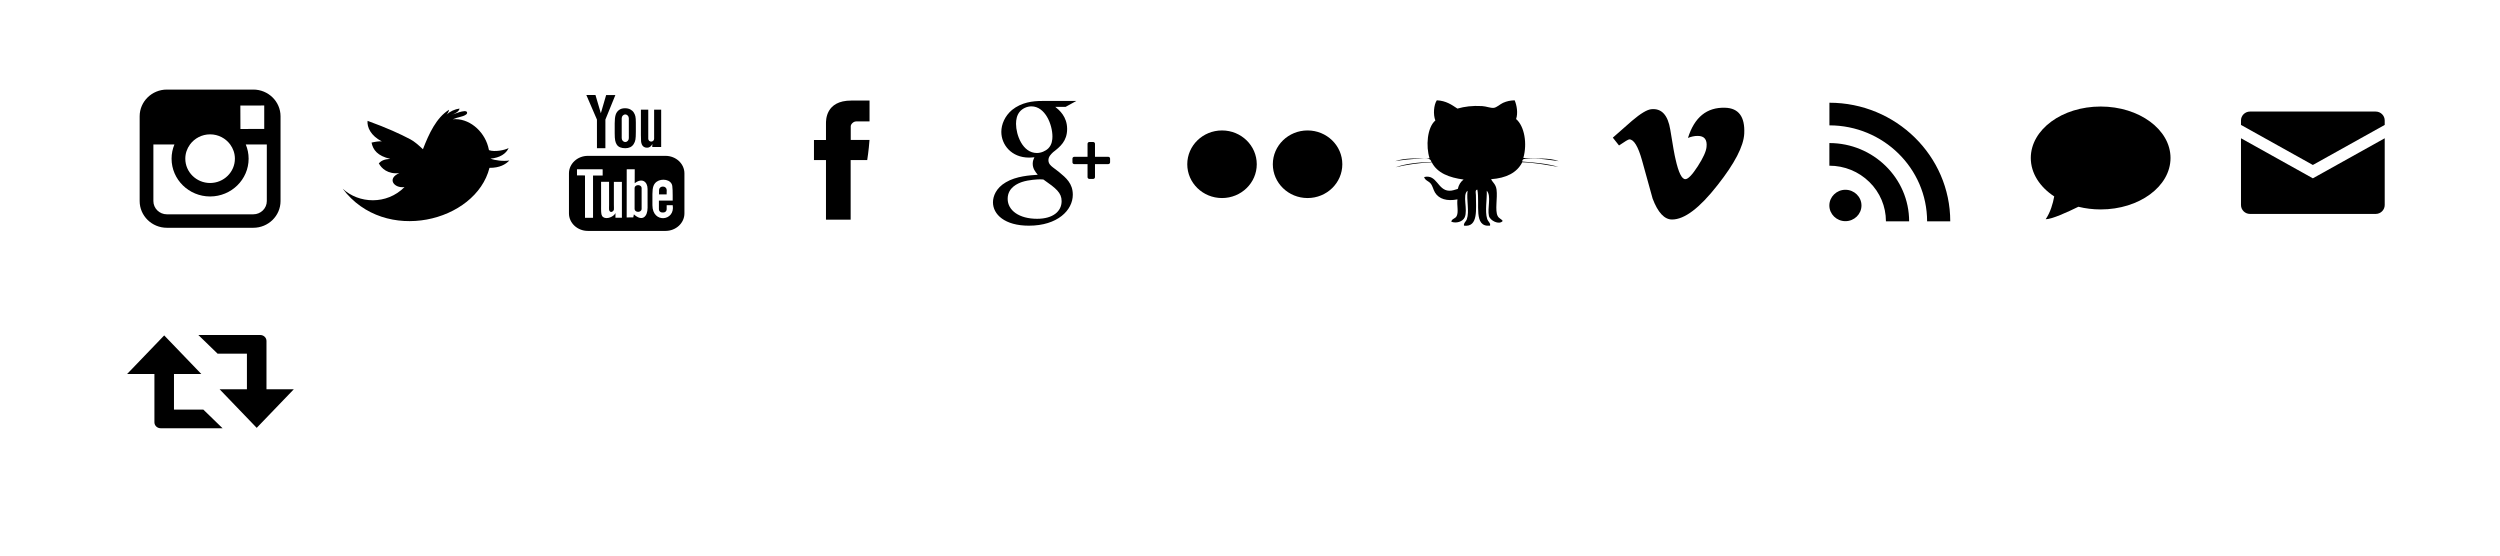<?xml version="1.0" encoding="UTF-8" standalone="no"?>
<!-- Generator: Adobe Illustrator 15.0.0, SVG Export Plug-In . SVG Version: 6.00 Build 0)  -->

<svg
   xmlns:dc="http://purl.org/dc/elements/1.1/"
   xmlns:cc="http://creativecommons.org/ns#"
   xmlns:rdf="http://www.w3.org/1999/02/22-rdf-syntax-ns#"
   xmlns:svg="http://www.w3.org/2000/svg"
   xmlns="http://www.w3.org/2000/svg"
   xmlns:sodipodi="http://sodipodi.sourceforge.net/DTD/sodipodi-0.dtd"
   xmlns:inkscape="http://www.inkscape.org/namespaces/inkscape"
   version="1.1"
   id="Icons"
   x="0px"
   y="0px"
   width="450"
   height="100"
   viewBox="0 0 450 100"
   xml:space="preserve"
   inkscape:version="0.48.3.1 r9886"
   sodipodi:docname="munra-social.svg"><defs
   id="defs6" /><sodipodi:namedview
   pagecolor="#ffffff"
   bordercolor="#666666"
   borderopacity="1"
   objecttolerance="10"
   gridtolerance="10"
   guidetolerance="10"
   inkscape:pageopacity="0"
   inkscape:pageshadow="2"
   inkscape:window-width="1280"
   inkscape:window-height="724"
   id="namedview4"
   showgrid="false"
   inkscape:zoom="2.36"
   inkscape:cx="229.3994"
   inkscape:cy="32.991924"
   inkscape:window-x="0"
   inkscape:window-y="24"
   inkscape:window-maximized="1"
   inkscape:current-layer="Icons"
   showguides="true"
   inkscape:guide-bbox="true"><sodipodi:guide
     orientation="0,1"
     position="218.124,517.746"
     id="guide3899" /><sodipodi:guide
     orientation="0,1"
     position="203.743,487.185"
     id="guide3901" /><sodipodi:guide
     orientation="1,0"
     position="98.875,481.192"
     id="guide3903" /><sodipodi:guide
     orientation="1,0"
     position="128.837,463.215"
     id="guide3905" /><sodipodi:guide
     orientation="1,0"
     position="136.627,466.211"
     id="guide3907" /><sodipodi:guide
     orientation="1,0"
     position="166.59,451.23"
     id="guide3909" /><sodipodi:guide
     orientation="1,0"
     position="91.684,474.001"
     id="guide3911" /><sodipodi:guide
     orientation="1,0"
     position="61.722,475.2"
     id="guide3913" /><sodipodi:guide
     orientation="1,0"
     position="174.38,454.825"
     id="guide3915" /><sodipodi:guide
     orientation="1,0"
     position="204.941,449.432"
     id="guide3917" /><sodipodi:guide
     orientation="1,0"
     position="212.731,450.032"
     id="guide3919" /><sodipodi:guide
     orientation="1,0"
     position="242.693,459.02"
     id="guide3921" /><sodipodi:guide
     orientation="1,0"
     position="250.484,465.013"
     id="guide3931" /><sodipodi:guide
     orientation="1,0"
     position="280.446,452.428"
     id="guide3933" /><sodipodi:guide
     orientation="1,0"
     position="288.236,414.077"
     id="guide3935" /><sodipodi:guide
     orientation="1,0"
     position="318.198,442.841"
     id="guide3937" /><sodipodi:guide
     orientation="1,0"
     position="325.988,469.807"
     id="guide3939" /><sodipodi:guide
     orientation="1,0"
     position="355.95,462.616"
     id="guide3941" /><sodipodi:guide
     orientation="1,0"
     position="363.741,470.406"
     id="guide3943" /><sodipodi:guide
     orientation="1,0"
     position="393.703,462.016"
     id="guide3945" /><sodipodi:guide
     orientation="1,0"
     position="401.493,458.421"
     id="guide3947" /><sodipodi:guide
     orientation="1,0"
     position="431.455,463.814"
     id="guide3949" /><sodipodi:guide
     orientation="1,0"
     position="52.808,60.224"
     id="guide4064" /><sodipodi:guide
     orientation="1,0"
     position="22.881,112.288"
     id="guide4066" /><sodipodi:guide
     orientation="0,1"
     position="335.805,86.441"
     id="guide4085" /><sodipodi:guide
     orientation="0,1"
     position="325.988,55.72"
     id="guide4087" /><sodipodi:guide
     orientation="0,1"
     position="83.898,46.186"
     id="guide4101" /><sodipodi:guide
     orientation="0,1"
     position="91.684,16.102"
     id="guide4103" /></sodipodi:namedview>
<g
   id="g4022"
   transform="matrix(1,0,0,0.982,-37.153,-66.463)"><rect
     y="82.254"
     x="98.875"
     height="30.561"
     width="29.962"
     id="rect3951"
     style="fill:none;stroke:none" /><path
     inkscape:connector-curvature="0"
     d="m 125.438,96.753 c 1.685,-0.139 2.828,-0.904 3.268,-1.941 -0.608,0.373 -2.495,0.779 -3.537,0.392 -0.051,-0.244 -0.108,-0.477 -0.164,-0.686 -0.794,-2.911 -3.512,-5.256 -6.361,-4.973 0.23,-0.093 0.464,-0.179 0.697,-0.257 0.313,-0.112 2.153,-0.411 1.863,-1.059 -0.244,-0.57 -2.492,0.431 -2.915,0.562 0.558,-0.21 1.482,-0.57 1.581,-1.212 -0.856,0.117 -1.696,0.521 -2.345,1.109 0.234,-0.252 0.412,-0.559 0.45,-0.889 -2.283,1.456 -3.616,4.392 -4.695,7.239 -0.847,-0.82 -1.598,-1.465 -2.272,-1.824 -1.89,-1.012 -4.15,-2.068 -7.697,-3.383 -0.109,1.172 0.58,2.73 2.567,3.766 -0.43,-0.058 -1.217,0.071 -1.847,0.221 0.256,1.343 1.093,2.449 3.36,2.983 -1.036,0.068 -1.571,0.304 -2.056,0.811 0.472,0.934 1.623,2.033 3.693,1.807 -2.302,0.991 -0.939,2.826 0.935,2.552 -3.196,3.296 -8.234,3.054 -11.127,0.297 7.554,10.277 23.974,6.078 26.421,-3.821 1.833,0.016 2.911,-0.634 3.579,-1.35 -1.056,0.179 -2.587,-0.006 -3.399,-0.343 z"
     id="Twitter__x28_alt_x29_" /></g>
<g
   id="g4016"
   transform="matrix(1.001,0,0,0.982,-38.524,-66.463)"><path
     d="m 158.359,103.317 h -1.368 l 0.007,-0.794 c 0,-0.353 0.29,-0.642 0.644,-0.642 h 0.087 c 0.355,0 0.646,0.289 0.646,0.642 l -0.016,0.794 z m -5.129,-1.702 c -0.347,0 -0.631,0.233 -0.631,0.519 v 3.863 c 0,0.285 0.284,0.517 0.631,0.517 0.348,0 0.632,-0.233 0.632,-0.517 v -3.863 c 0,-0.286 -0.284,-0.519 -0.632,-0.519 z m 8.329,-2.161 v 7.348 c 0,1.763 -1.529,3.205 -3.397,3.205 h -13.969 c -1.869,0 -3.397,-1.442 -3.397,-3.205 v -7.348 c 0,-1.763 1.528,-3.205 3.397,-3.205 h 13.969 c 1.868,0 3.397,1.443 3.397,3.205 z m -16.434,8.146 -8.3e-4,-7.741 1.732,5.57e-4 V 98.714 l -4.616,-0.007 v 1.128 l 1.441,0.004 v 7.762 h 1.445 z m 5.191,-6.588 h -1.444 v 4.133 c 0,0.598 0.036,0.897 -0.002,1.002 -0.117,0.321 -0.645,0.661 -0.851,0.035 -0.035,-0.11 -0.004,-0.44 -0.005,-1.009 l -0.006,-4.162 h -1.436 l 0.004,4.096 c 8.3e-4,0.628 -0.014,1.096 0.005,1.309 0.035,0.376 0.023,0.814 0.371,1.064 0.649,0.468 1.894,-0.07 2.206,-0.739 l -0.002,0.853 1.159,0.002 v -6.586 z m 4.618,4.733 -0.003,-3.44 c -8.3e-4,-1.311 -0.982,-2.096 -2.314,-1.036 l 0.006,-2.558 -1.442,0.003 -0.007,8.828 1.186,-0.017 0.108,-0.55 c 1.516,1.391 2.469,0.438 2.466,-1.23 z m 4.518,-0.456 -1.083,0.006 c -5.6e-4,0.043 -0.002,0.092 -0.002,0.146 v 0.604 c 0,0.323 -0.267,0.586 -0.592,0.586 h -0.212 c -0.325,0 -0.592,-0.263 -0.592,-0.586 v -0.067 -0.664 -0.857 h 2.479 v -0.933 c 0,-0.682 -0.017,-1.363 -0.074,-1.753 -0.177,-1.233 -1.908,-1.429 -2.782,-0.798 -0.275,0.197 -0.484,0.461 -0.606,0.816 -0.123,0.355 -0.184,0.839 -0.184,1.454 v 2.051 c 2.7e-4,3.41 4.142,2.928 3.648,-0.005 z m -5.553,-11.137 c 0.074,0.181 0.19,0.328 0.347,0.439 0.155,0.109 0.354,0.164 0.591,0.164 0.208,0 0.393,-0.056 0.553,-0.172 0.16,-0.115 0.295,-0.288 0.405,-0.518 l -0.027,0.566 h 1.609 v -6.844 h -1.267 v 5.326 c 0,0.288 -0.238,0.525 -0.528,0.525 -0.289,0 -0.527,-0.236 -0.527,-0.525 v -5.326 h -1.322 v 4.616 c 0,0.588 0.011,0.98 0.028,1.179 0.018,0.197 0.064,0.387 0.138,0.57 z m -4.877,-3.865 c 0,-0.657 0.055,-1.17 0.164,-1.54 0.11,-0.368 0.306,-0.665 0.592,-0.888 0.284,-0.225 0.648,-0.337 1.091,-0.337 0.372,0 0.691,0.073 0.958,0.216 0.268,0.144 0.474,0.331 0.617,0.561 0.146,0.231 0.245,0.469 0.298,0.713 0.054,0.247 0.081,0.619 0.081,1.121 v 1.731 c 0,0.635 -0.025,1.102 -0.075,1.398 -0.049,0.297 -0.154,0.573 -0.317,0.832 -0.161,0.256 -0.368,0.447 -0.62,0.569 -0.254,0.123 -0.545,0.184 -0.873,0.184 -0.367,0 -0.676,-0.051 -0.93,-0.156 -0.256,-0.105 -0.453,-0.264 -0.594,-0.474 -0.142,-0.211 -0.242,-0.468 -0.302,-0.767 -0.061,-0.299 -0.089,-0.749 -0.089,-1.349 v -1.812 z m 1.26,2.719 c 0,0.388 0.288,0.704 0.64,0.704 0.352,0 0.639,-0.316 0.639,-0.704 V 89.364 c 0,-0.387 -0.287,-0.703 -0.639,-0.703 -0.351,0 -0.64,0.316 -0.64,0.703 v 3.643 z m -4.454,1.84 h 1.518 l 0.002,-5.249 1.794,-4.496 h -1.66 l -0.954,3.34 -0.967,-3.349 h -1.643 l 1.909,4.508 0.002,5.246 z"
     id="YouTube"
     inkscape:connector-curvature="0" /><rect
     y="82.254"
     x="136.627"
     height="30.561"
     width="29.962"
     id="rect3957"
     style="fill:none;stroke:none" /></g><g
   id="g4010"
   transform="matrix(0.982,0,0,0.982,-35.148,-66.463)"><path
     d="m 187.193,90.342 c 0,0.55 0,3.005 0,3.005 h -2.202 v 3.675 h 2.202 v 10.921 h 4.523 V 97.022 h 3.035 c 0,0 0.284,-1.762 0.422,-3.689 -0.395,0 -3.44,0 -3.44,0 0,0 0,-2.138 0,-2.513 0,-0.375 0.493,-0.881 0.981,-0.881 0.487,0 1.513,0 2.464,0 0,-0.5 0,-2.229 0,-3.826 -1.27,0 -2.714,0 -3.35,0 -4.746,-2.4e-4 -4.634,3.678 -4.634,4.227 z"
     id="Facebook"
     inkscape:connector-curvature="0" /><rect
     y="82.254"
     x="174.38"
     height="30.561"
     width="30.561"
     id="rect3963"
     style="fill:none;stroke:none" /></g><g
   id="g4001"
   transform="matrix(1.001,0,0,0.982,-38.62,-66.463)"><g
     transform="matrix(0.254,0,0,0.254,151.403,48.499)"
     id="g3926"><path
       inkscape:connector-curvature="0"
       id="Google"
       d="m 317.795,148.38 h -24.355 c -6.383,0 -14.422,0.942 -21.158,6.49 -5.09,4.374 -7.566,10.392 -7.566,15.828 0,9.211 7.094,18.546 19.625,18.546 1.182,0 2.477,-0.12 3.787,-0.235 -0.592,1.413 -1.189,2.594 -1.189,4.605 0,3.663 1.893,5.903 3.547,8.03 -5.314,0.352 -15.248,0.942 -22.582,5.428 -6.975,4.142 -9.107,10.16 -9.107,14.414 -0.002,8.74 8.277,16.894 25.422,16.894 20.336,0 31.098,-11.22 31.098,-22.33 0,-8.142 -4.73,-12.164 -9.932,-16.534 l -4.258,-3.305 c -1.295,-1.065 -3.068,-2.479 -3.068,-5.08 0,-2.597 1.773,-4.254 3.307,-5.789 4.963,-3.896 9.932,-8.03 9.932,-16.77 0,-8.979 -5.68,-13.704 -8.396,-15.947 h 7.334 l 7.559,-4.245 z m -10.396,72.279 c 0,7.323 -6.033,12.753 -17.385,12.753 -12.648,0 -20.809,-6.024 -20.809,-14.405 0,-8.392 7.568,-11.218 10.166,-12.164 4.969,-1.656 11.352,-1.891 12.414,-1.891 1.184,0 1.775,0 2.725,0.116 8.988,6.377 12.889,9.569 12.889,15.591 z m -9.461,-38.03 c -1.893,1.886 -5.088,3.305 -8.045,3.305 -10.164,0 -14.773,-13.113 -14.773,-21.023 0,-3.072 0.592,-6.258 2.598,-8.74 1.893,-2.362 5.201,-3.899 8.277,-3.899 9.811,0 14.9,13.229 14.9,21.73 0,2.13 -0.241,5.906 -2.957,8.627 z" /><g
       id="g1348"
       transform="matrix(1.25,0,0,-1.25,340.411,188.678)"
       style="fill:#000000"><path
         d="m 0,0 -7.512,0 0,7.511 c 0,0.573 -0.465,1.039 -1.038,1.039 l -2.138,0 c -0.576,0 -1.041,-0.466 -1.041,-1.039 l 0,-7.511 -7.512,0 c -0.572,0 -1.039,-0.467 -1.039,-1.04 l 0,-2.14 c 0,-0.574 0.467,-1.039 1.039,-1.039 l 7.512,0 0,-7.512 c 0,-0.575 0.465,-1.04 1.041,-1.04 l 2.138,0 c 0.573,0 1.038,0.465 1.038,1.04 l 0,7.512 7.512,0 c 0.572,0 1.039,0.465 1.039,1.039 l 0,2.14 C 1.039,-0.467 0.572,0 0,0"
         style="fill:#000000;fill-opacity:1;fill-rule:nonzero;stroke:none"
         id="path1350"
         inkscape:connector-curvature="0" /></g></g><rect
     y="82.254"
     x="212.731"
     height="30.561"
     width="29.962"
     id="rect3969"
     style="fill:none;stroke:none" /></g><g
   id="g4091"
   transform="matrix(1.001,0,0,0.982,-0.269,0.813)"><path
     d="m 241.645,29.279 c 0,3.421 -2.797,6.195 -6.249,6.195 -3.451,0 -6.248,-2.774 -6.248,-6.195 0,-3.423 2.797,-6.197 6.248,-6.197 3.452,0 6.249,2.774 6.249,6.197 z m -21.633,-6.197 c -3.451,0 -6.248,2.774 -6.248,6.197 0,3.421 2.797,6.195 6.248,6.195 3.451,0 6.248,-2.774 6.248,-6.195 0,-3.423 -2.797,-6.197 -6.248,-6.197 z"
     id="Flickr"
     inkscape:connector-curvature="0" /><rect
     y="13.718"
     x="212.731"
     height="30.561"
     width="29.962"
     id="rect3978"
     style="fill:none;stroke:none" /></g><g
   id="g4097"
   transform="matrix(0.982,0,0,0.982,5.19,0.813)"><path
     d="m 272.349,17.559 c 0.39,0.886 0.643,2.357 0.266,3.434 1.542,1.316 2.071,4.516 1.327,7.131 2.197,0.168 4.814,-0.081 6.504,0.594 -1.579,-0.203 -3.736,-0.601 -5.773,-0.463 -0.386,0.026 -0.958,-0.015 -0.93,0.528 2.358,0.185 4.701,0.387 6.638,0.991 -1.92,-0.314 -4.251,-0.791 -6.638,-0.858 -0.986,1.945 -2.969,2.901 -5.707,3.102 0.294,0.64 0.858,0.884 0.996,1.915 0.205,1.539 -0.321,3.794 0.198,4.82 0.249,0.492 0.656,0.505 0.93,0.925 -0.671,0.794 -2.334,-0.089 -2.523,-0.925 -0.324,-1.432 0.494,-3.651 -0.398,-4.622 0.063,1.561 -0.369,3.755 0.066,5.15 0.172,0.549 0.667,0.76 0.531,1.255 -3.117,0.317 -1.815,-4.035 -2.324,-6.603 -0.47,0.033 -0.264,0.704 -0.265,0.991 -0.013,2.508 0.513,5.948 -2.19,5.612 -0.079,-0.527 0.363,-0.706 0.531,-1.188 0.493,-1.411 -0.092,-3.514 0.134,-5.217 -1.032,0.778 0.108,3.493 -0.531,4.886 -0.368,0.801 -1.555,1.15 -2.456,0.792 0.117,-0.597 0.733,-0.5 0.995,-1.056 0.365,-0.775 0.003,-1.891 0.133,-3.037 -1.91,0.381 -3.391,-0.055 -4.116,-1.255 -0.324,-0.538 -0.405,-1.173 -0.797,-1.65 -0.39,-0.477 -1.013,-0.542 -1.194,-1.188 2.365,-0.569 2.456,2.434 4.58,2.508 0.651,0.024 0.99,-0.188 1.593,-0.33 0.169,-0.757 0.53,-1.322 1.062,-1.718 -2.643,-0.362 -4.826,-1.185 -5.841,-3.168 -2.403,0.118 -4.601,0.439 -6.638,0.924 1.848,-0.671 4.128,-0.912 6.572,-0.991 -0.144,-0.865 -1.406,-0.627 -2.19,-0.594 -1.456,0.065 -3.29,0.246 -4.447,0.463 1.678,-0.598 4.033,-0.524 6.306,-0.528 -0.695,-2.18 -0.454,-5.643 1.062,-6.933 -0.43,-1.083 -0.296,-2.854 0.265,-3.698 1.693,0.076 2.72,0.814 3.783,1.519 1.319,-0.375 2.706,-0.562 4.513,-0.462 0.76,0.042 1.551,0.384 2.123,0.33 0.562,-0.053 1.181,-0.683 1.726,-0.924 0.71,-0.314 1.311,-0.433 2.124,-0.463 z"
     id="Github__x28_alt_x29_"
     inkscape:connector-curvature="0" /><rect
     y="13.718"
     x="249.884"
     height="30.561"
     width="29.962"
     id="rect3984"
     style="fill:none;stroke:none" /></g><g
   id="g3992"
   transform="matrix(1.001,0,0,0.982,-38.763,-66.463)"><path
     d="m 348.93,87.431 c -3.287,-0.107 -5.511,1.737 -6.676,5.534 0.6,-0.247 1.183,-0.372 1.751,-0.372 1.199,0 1.729,0.673 1.588,2.022 -0.07,0.817 -0.6,2.005 -1.588,3.565 -0.991,1.562 -1.732,2.342 -2.224,2.342 -0.639,0 -1.22,-1.207 -1.751,-3.618 -0.178,-0.71 -0.497,-2.518 -0.952,-5.429 -0.427,-2.696 -1.557,-3.956 -3.393,-3.779 -0.777,0.071 -1.941,0.783 -3.494,2.129 -1.133,1.029 -2.281,2.059 -3.448,3.087 l 1.112,1.435 c 1.061,-0.746 1.682,-1.117 1.854,-1.117 0.814,0 1.574,1.276 2.281,3.829 0.634,2.344 1.273,4.685 1.91,7.026 0.949,2.554 2.118,3.832 3.494,3.832 2.225,0 4.949,-2.092 8.161,-6.279 3.108,-4.008 4.713,-7.166 4.821,-9.474 0.143,-3.085 -1.005,-4.664 -3.444,-4.734 z"
     id="Vimeo"
     inkscape:connector-curvature="0" /><rect
     y="82.254"
     x="325.988"
     height="30.561"
     width="29.962"
     id="rect3990"
     style="fill:none;stroke:none" /></g><g
   id="g4078"
   transform="matrix(1.001,0,0,0.982,-0.519,1.058)"><g
     style="fill:#000000"
     transform="matrix(0.511,0,0,-0.511,48.497,35.779)"
     id="g1356"><path
       inkscape:connector-curvature="0"
       id="path1358"
       style="fill:#000000;fill-opacity:1;fill-rule:nonzero;stroke:none"
       d="m 0,0 c 0,-2.62 -2.131,-4.75 -4.751,-4.75 l -30.414,0 c -2.62,0 -4.751,2.13 -4.751,4.75 l 0,20.296 7.4,0 c -0.638,-1.572 -0.998,-3.289 -0.998,-5.089 0,-7.473 6.08,-13.556 13.556,-13.556 7.476,0 13.556,6.083 13.556,13.556 0,1.8 -0.362,3.517 -1,5.089 L 0,20.296 0,0 z m -27.033,20.296 c 1.587,2.197 4.163,3.638 7.075,3.638 2.912,0 5.488,-1.441 7.075,-3.638 1.033,-1.435 1.652,-3.189 1.652,-5.089 0,-4.81 -3.917,-8.724 -8.727,-8.724 -4.812,0 -8.726,3.914 -8.726,8.724 0,1.9 0.618,3.654 1.651,5.089 m 25.03,13.985 1.096,0.004 0,-1.091 0,-7.311 -8.375,-0.028 -0.029,8.403 7.308,0.023 z m -2.748,5.714 -30.414,0 c -5.283,0 -9.581,-4.297 -9.581,-9.58 l 0,-10.119 0,-20.296 c 0,-5.283 4.298,-9.58 9.581,-9.58 l 30.414,0 c 5.283,0 9.581,4.297 9.581,9.58 l 0,20.296 0,10.119 c 0,5.283 -4.298,9.58 -9.581,9.58" /></g><rect
     y="13.469"
     x="23.37"
     height="30.561"
     width="29.962"
     id="rect4026"
     style="fill:none;stroke:none" /></g><g
   id="g4035"
   transform="matrix(1.001,0,0,0.982,-38.811,-66.463)"><path
     d="m 372.655,103.313 c 0.527,0.526 0.847,1.239 0.849,2.034 -0.002,0.793 -0.322,1.506 -0.847,2.03 l -0.002,7.3e-4 c -0.526,0.523 -1.243,0.843 -2.042,0.843 -0.797,0 -1.513,-0.321 -2.039,-0.844 -0.524,-0.524 -0.847,-1.236 -0.847,-2.03 0,-0.794 0.323,-1.51 0.847,-2.034 v 7.2e-4 c 0.526,-0.524 1.242,-0.846 2.039,-0.846 0.798,0 1.515,0.323 2.042,0.846 z m 0,-7.3e-4 v 7.3e-4 c 7.2e-4,0 7.2e-4,0 7.2e-4,0 l -7.2e-4,-7.3e-4 z m -4.08,4.066 c 0,0 0,0 0,-7.2e-4 -7.2e-4,0 -7.2e-4,0 -7.2e-4,0 l 7.2e-4,7.2e-4 z m -0.844,-13.476 v 4.151 c 2.71,0.002 5.273,1.066 7.19,2.987 1.917,1.915 2.978,4.482 2.982,7.201 h 0.002 v 0.008 h 4.168 c -0.003,-3.954 -1.61,-7.535 -4.209,-10.135 -2.599,-2.6 -6.179,-4.208 -10.133,-4.21 z m 0.008,-7.392 v 4.149 c 9.686,0.007 17.56,7.893 17.567,17.589 h 4.161 c -0.003,-5.992 -2.438,-11.421 -6.375,-15.36 -3.937,-3.938 -9.363,-6.375 -15.353,-6.377 z"
     id="RSS"
     inkscape:connector-curvature="0" /><rect
     y="82.254"
     x="363.741"
     height="30.561"
     width="29.962"
     id="rect4033"
     style="fill:none;stroke:none" /></g><rect
   style="fill:none;stroke:none"
   id="rect4039"
   width="59.924"
   height="61.123"
   x="371.531"
   y="-448.307" /><g
   id="g4043"
   transform="matrix(1.001,0,0,0.982,-38.859,-66.463)"><path
     sodipodi:nodetypes="sscccsss"
     inkscape:connector-curvature="0"
     d="m 416.561,87.208 c -6.939,0 -12.564,4.223 -12.564,9.432 0,2.802 1.63,5.317 4.214,7.045 -0.236,1.316 -0.683,2.905 -1.536,4.183 1.109,0 3.904,-1.296 5.883,-2.289 1.257,0.317 2.602,0.492 4.002,0.492 6.939,0 12.564,-4.223 12.564,-9.431 0,-5.209 -5.625,-9.432 -12.564,-9.432 z"
     style="fill-rule:evenodd"
     id="Hype_Machine" /><rect
     y="82.254"
     x="401.493"
     height="30.561"
     width="29.962"
     id="rect4041"
     style="fill:none;stroke:none" /></g><g
   id="g4060"
   transform="matrix(0.991,0,0,0.982,-34.549,-66.463)"><path
     d="m 441.904,89.762 0,0.816 13.052,7.342 13.052,-7.342 0,-0.816 c 0,-0.897 -0.734,-1.632 -1.632,-1.632 l -22.842,0 c -0.897,0 -1.632,0.734 -1.632,1.632 z m 0,3.263 0,12.237 c 0,0.897 0.734,1.632 1.632,1.632 l 22.842,0 c 0.897,0 1.632,-0.734 1.632,-1.632 l 0,-12.237 -13.052,7.342 -13.052,-7.342"
     style="fill:#000000;fill-opacity:1;fill-rule:evenodd;stroke:none"
     id="path130"
     inkscape:connector-curvature="0" /><rect
     y="82.254"
     x="439.545"
     height="30.561"
     width="30.262"
     id="rect4058"
     style="fill:none;stroke:none" /></g><g
   id="g4107"><path
     d="m 28.915,77.084 c -0.618,0 -1.12,-0.479 -1.12,-1.068 v -8.697 l -4.914,-0.002 6.676,-6.943 6.679,6.945 h -4.92 v 6.408 h 5.283 l 3.462,3.357 H 28.915 z m 23.966,-7.016 h -4.915 v -8.7 c 0,-0.589 -0.503,-1.068 -1.12,-1.068 h -11.144 l 3.46,3.357 h 5.283 v 6.408 l -4.917,0.003 6.678,6.944 6.676,-6.944 z"
     id="Retweet"
     inkscape:connector-curvature="0" /><rect
     y="53.814"
     x="22.881"
     height="30.085"
     width="29.927"
     id="rect4105"
     style="fill:none;fill-opacity:1;stroke:none" /></g></svg>